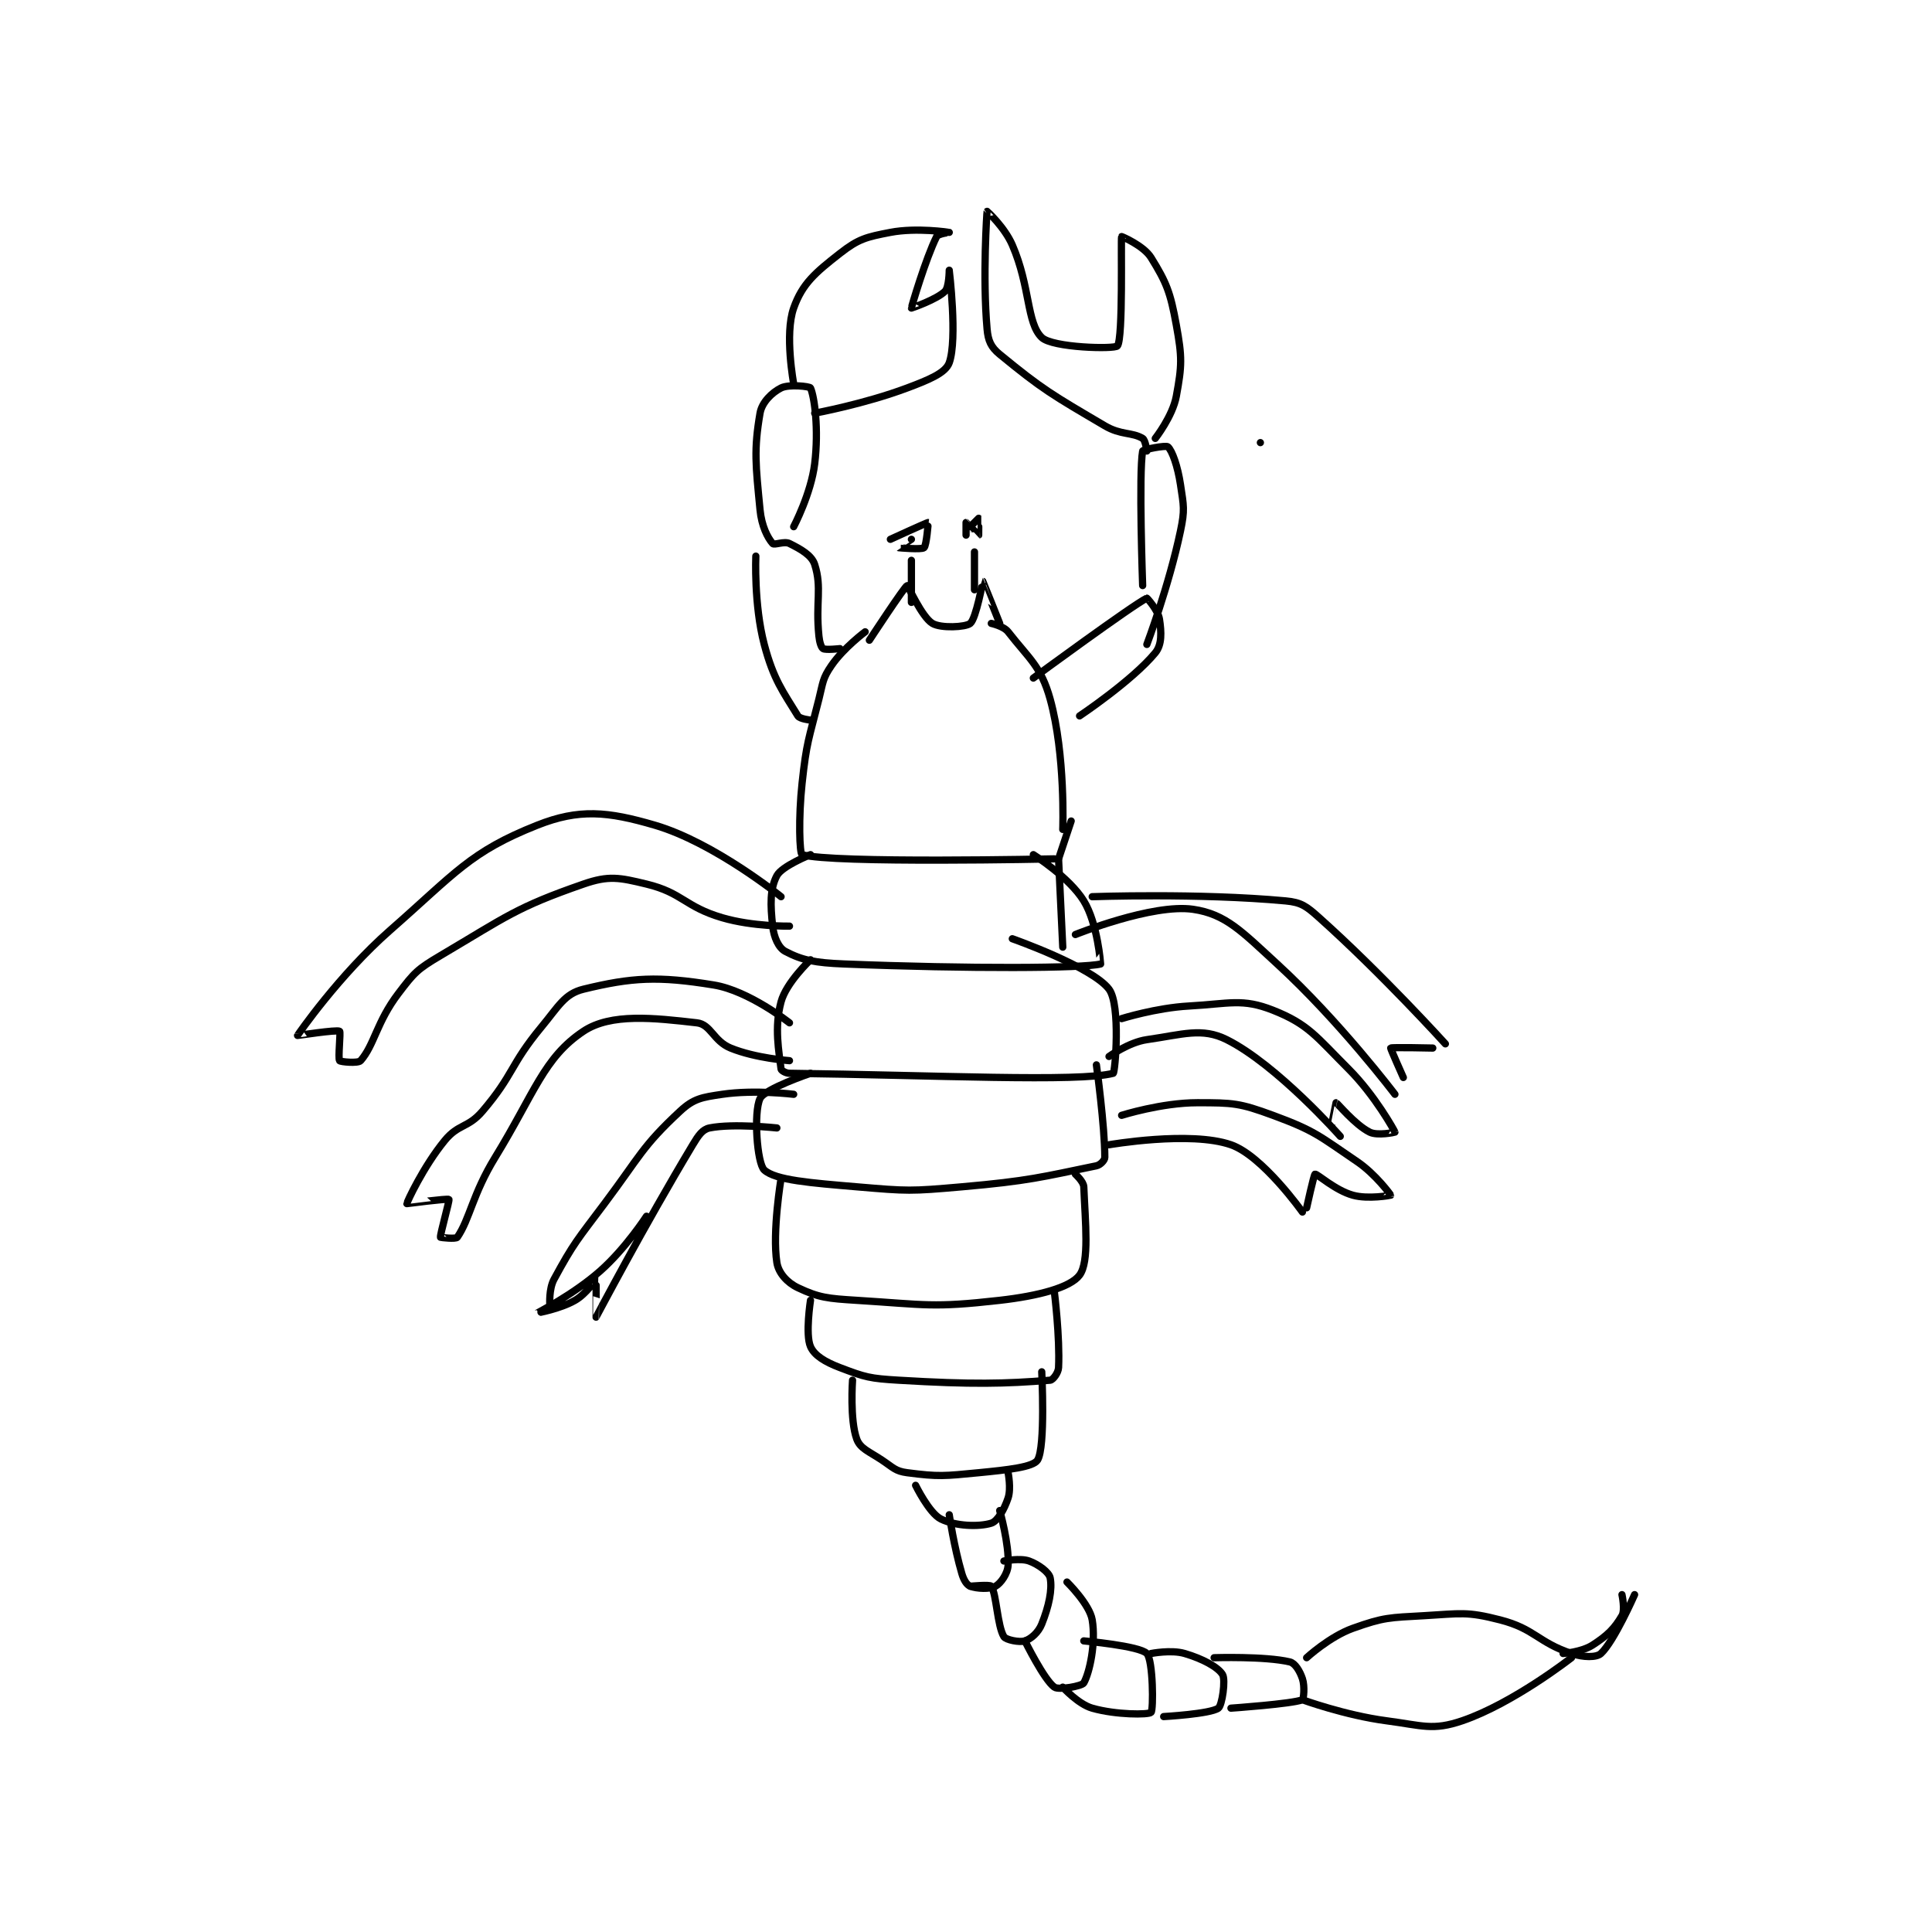 <?xml version="1.0" encoding="utf-8"?>
<!DOCTYPE svg PUBLIC "-//W3C//DTD SVG 1.1//EN" "http://www.w3.org/Graphics/SVG/1.1/DTD/svg11.dtd">
<svg viewBox="0 0 800 800" preserveAspectRatio="xMinYMin meet" xmlns="http://www.w3.org/2000/svg" version="1.1">
<g fill="none" stroke="black" stroke-linecap="round" stroke-linejoin="round" stroke-width="1.723">
<g transform="translate(123.207,87.52) scale(1.741) translate(-101,0)">
<path id="0" d="M330 55 L330 55 "/>
<path id="1" d="M236 100 C236 100 230.875 103.818 228 108 C225.857 111.117 226.016 111.936 225 116 C222.561 125.754 222.071 126.097 221 136 C220.109 144.239 220.395 152.819 221 153 C228.148 155.144 281 154 281 154 "/>
<path id="2" d="M266 98 C266 98 268.937 98.633 270 100 C274.947 106.361 277.835 108.174 280 116 C283.671 129.274 283 147 283 147 "/>
<path id="3" d="M237 102 C237 102 245.42 89.155 246 89 C246.168 88.955 249.467 96.48 252 98 C253.999 99.2 259.9 98.917 261 98 C262.386 96.845 263.982 88 264 88 C264.024 88 268 98 268 98 "/>
<path id="4" d="M285 145 L282 154 "/>
<path id="5" d="M282 154 L283 175 "/>
<path id="6" d="M223 153 C223 153 216.22 155.696 215 158 C213.345 161.126 213.439 164.953 214 170 C214.299 172.689 215.408 175.157 217 176 C221.017 178.127 224.107 178.724 231 179 C260.779 180.191 288.07 180.034 292 179 C292.003 178.999 291.309 169.376 288 164 C284.517 158.339 276 153 276 153 "/>
<path id="7" d="M223 178 C223 178 217.234 183.416 216 188 C214.338 194.172 215.514 199.868 216 204 C216.037 204.319 217.097 204.989 218 205 C252.537 205.437 286.875 207.138 295 205 C295.45 204.882 296.825 188.766 294 185 C290.018 179.691 271 173 271 173 "/>
<path id="8" d="M223 205 C223 205 212.11 208.68 211 211 C209.438 214.266 210.278 226.428 212 228 C214.673 230.441 223.088 231.071 234 232 C246.211 233.039 246.744 233.075 259 232 C274.903 230.605 278.056 229.665 291 227 C291.945 226.805 293 225.673 293 225 C293 217.602 291 203 291 203 "/>
<path id="9" d="M216 230 C216 230 213.877 242.702 215 250 C215.383 252.489 217.444 254.789 220 256 C225.027 258.381 227.09 258.568 234 259 C250.56 260.035 251.985 260.813 268 259 C277.269 257.951 284.825 255.936 287 253 C289.355 249.82 288.355 240.518 288 232 C287.948 230.747 286 229 286 229 "/>
<path id="10" d="M223 259 C223 259 221.738 267.114 223 270 C223.925 272.115 226.426 273.639 230 275 C236.077 277.315 237.091 277.586 244 278 C261.539 279.052 269.19 278.853 280 278 C280.672 277.947 281.94 276.251 282 275 C282.345 267.746 281 257 281 257 "/>
<path id="11" d="M233 278 C233 278 232.329 287.466 234 292 C234.838 294.275 236.855 294.903 240 297 C242.696 298.797 243.181 299.632 246 300 C253.499 300.978 254.765 300.797 263 300 C269.923 299.33 275.959 298.666 277 297 C278.916 293.935 278 276 278 276 "/>
<path id="12" d="M248 303 C248 303 251.23 309.615 254 311 C257.463 312.731 263.07 312.916 266 312 C267.473 311.54 269.077 308.769 270 306 C270.755 303.734 270 300 270 300 "/>
<path id="13" d="M256 310 C256 310 257.125 317.624 259 324 C259.452 325.537 260.172 326.69 261 327 C262.589 327.596 265.685 327.73 267 327 C268.266 326.297 269.888 324.015 270 322 C270.279 316.972 268 309 268 309 "/>
<path id="14" d="M261 327 C261 327 265.703 326.555 266 327 C267.247 328.87 267.425 336.44 269 339 C269.464 339.754 272.731 340.423 274 340 C275.45 339.517 277.199 338.004 278 336 C279.689 331.778 280.554 327.772 280 325 C279.738 323.693 277.26 321.822 275 321 C272.899 320.236 269 321 269 321 "/>
<path id="15" d="M274 340 C274 340 278.548 349.248 281 351 C282.038 351.741 287.574 350.757 288 350 C289.391 347.526 290.912 340.472 290 335 C289.378 331.269 284 326 284 326 "/>
<path id="16" d="M283 351 C283 351 286.655 355.044 290 356 C295.669 357.62 303.402 357.598 304 357 C304.598 356.402 304.493 344.586 303 343 C301.29 341.183 288 340 288 340 "/>
<path id="17" d="M307 358 C307 358 318.063 357.383 320 356 C320.901 355.356 321.777 349.263 321 348 C319.891 346.198 316.231 344.245 312 343 C308.767 342.049 304 343 304 343 "/>
<path id="18" d="M323 356 C323 356 337.624 354.978 340 354 C340.274 353.887 340.608 350.822 340 349 C339.392 347.178 338.263 345.301 337 345 C331.173 343.613 319 344 319 344 "/>
<path id="19" d="M340 354 C340 354 350.148 357.704 360 359 C368.585 360.13 370.98 361.393 378 359 C390.135 354.863 404 344 404 344 "/>
<path id="20" d="M341 344 C341 344 346.459 338.979 352 337 C359.417 334.351 360.666 334.476 369 334 C377.708 333.502 379.051 332.956 387 335 C395.297 337.134 395.972 340.324 404 343 C406.857 343.952 409.953 343.977 411 343 C414.15 340.06 419 329 419 329 "/>
<path id="21" d="M402 343 C402 343 406.426 342.655 409 341 C412.573 338.703 414.243 337.012 416 334 C416.793 332.641 416 329 416 329 "/>
<path id="22" d="M286 172 C286 172 304.341 164.591 314 166 C321.797 167.137 325.617 171.315 334 179 C348.818 192.583 362 210 362 210 "/>
<path id="23" d="M290 163 C290 163 315.292 162.083 336 164 C339.761 164.348 340.947 165.269 344 168 C358.985 181.408 374 198 374 198 "/>
<path id="24" d="M371 199 C371 199 361.23 198.77 361 199 C360.908 199.092 364 206 364 206 "/>
<path id="25" d="M294 201 C294 201 298.705 197.613 303 197 C311.525 195.782 316.106 194.053 322 197 C333.943 202.971 349 220 349 220 "/>
<path id="26" d="M297 192 C297 192 305.162 189.435 313 189 C322.67 188.463 325.702 187.119 333 190 C341.419 193.323 343.302 196.302 351 204 C357.255 210.255 361.883 218.649 362 219 C362.012 219.038 357.843 219.922 356 219 C352.468 217.234 348.287 212.064 348 212 C347.997 211.999 347 217 347 217 "/>
<path id="27" d="M294 222 C294 222 313.342 218.641 323 222 C330.515 224.614 340 238 340 238 "/>
<path id="28" d="M297 215 C297 215 306.48 212 315 212 C323.52 212 325.057 212.074 333 215 C342.999 218.684 343.966 219.87 353 226 C357.417 228.997 361.009 233.926 361 234 C360.998 234.012 355.668 235.019 352 234 C347.765 232.824 343.488 228.867 343 229 C342.733 229.073 341 237 341 237 "/>
<path id="29" d="M215 218 C215 218 204.604 216.879 199 218 C197.319 218.336 196.359 219.734 195 222 C183.359 241.402 172.056 262.923 172 263 C171.991 263.012 172.047 254.038 172 254 C171.994 253.995 169.657 257.482 167 259 C163.377 261.07 157.999 262.001 158 262 C158.002 261.998 166.57 257.688 173 252 C179.067 246.633 184 239 184 239 "/>
<path id="30" d="M161 260 C161 260 160.748 256.311 162 254 C166.688 245.345 167.551 244.599 174 236 C182.479 224.694 182.928 222.424 192 214 C195.238 210.994 197.181 210.714 202 210 C209.733 208.854 219 210 219 210 "/>
<path id="31" d="M218 193 C218 193 208.374 185.367 200 184 C186.737 181.834 180.476 182.201 169 185 C164.52 186.093 163.134 189.004 159 194 C151.441 203.134 152.534 205.155 145 214 C141.539 218.063 139.286 216.983 136 221 C130.883 227.254 126.979 235.71 127 236 C127 236.006 136.734 234.734 137 235 C137.207 235.207 134.861 243.375 135 244 C135.014 244.065 138.675 244.475 139 244 C141.989 239.632 142.619 233.788 148 225 C157.408 209.633 159.545 201.303 169 195 C175.534 190.644 185.843 191.839 196 193 C199.295 193.377 199.925 197.333 204 199 C209.936 201.428 218 202 218 202 "/>
<path id="32" d="M216 163 C216 163 200.082 150.127 186 146 C174.729 142.696 167.947 142.053 158 146 C142.042 152.333 138.67 157.255 123 171 C110.908 181.607 101.129 195.742 101 196 C100.978 196.043 110.299 194.58 111 195 C111.313 195.188 110.586 201.421 111 202 C111.211 202.296 115.398 202.688 116 202 C119.285 198.246 119.784 192.863 125 186 C128.791 181.012 129.526 180.235 135 177 C150.741 167.699 153.024 165.542 169 160 C175.006 157.916 177.514 158.428 184 160 C192.622 162.09 193.031 165.362 202 168 C209.31 170.15 218 170 218 170 "/>
<path id="33" d="M247 83 L247 93 "/>
<path id="34" d="M247 78 C247 78 243.996 79.997 244 80 C244.015 80.01 249.414 80.502 250 80 C250.6 79.486 251.012 74.003 251 74 C250.81 73.953 242 78 242 78 "/>
<path id="35" d="M262 81 L262 90 "/>
<path id="36" d="M260 77 C260 77 260 74 260 74 C260.032 74 262.981 77.006 263 77 C263.013 76.996 263.021 73.021 263 73 C263 73 261 75 261 75 "/>
<path id="37" d="M276 111 C276 111 299.834 93.477 303 92 C303.059 91.972 305.672 94.87 306 97 C306.471 100.06 306.622 103.036 305 105 C299.51 111.646 287 120 287 120 "/>
<path id="38" d="M302 89 C302 89 301.046 62.25 302 57 C302.062 56.657 307.523 55.576 308 56 C309.026 56.912 310.342 60.613 311 65 C311.766 70.106 312.063 70.948 311 76 C308.227 89.173 303 103 303 103 "/>
<path id="39" d="M303 57 C303 57 302.659 54.395 302 54 C299.459 52.475 296.849 53.264 293 51 C280.484 43.638 278.2 42.378 268 34 C265.925 32.295 265.246 30.789 265 28 C263.9 15.536 264.962 0.128 265 0 C265.009 -0.028 269.173 3.783 271 8 C275.315 17.959 274.381 26.526 278 30 C280.564 32.461 295.358 32.81 296 32 C297.403 30.228 296.777 6.584 297 6 C297.02 5.948 302.252 8.175 304 11 C307.693 16.966 308.59 19.246 310 27 C311.402 34.712 311.365 36.627 310 44 C309.122 48.739 305 54 305 54 "/>
<path id="40" d="M223 121 C223 121 220.45 120.737 220 120 C216.523 114.31 214.215 111.416 212 103 C209.505 93.518 210 82 210 82 "/>
<path id="41" d="M230 104 C230 104 226.637 104.382 226 104 C225.554 103.733 225.148 102.482 225 101 C224.182 92.823 225.774 89.576 224 84 C223.292 81.775 220.658 80.329 218 79 C216.749 78.375 214.396 79.452 214 79 C212.798 77.627 211.373 74.849 211 71 C209.966 60.321 209.495 56.73 211 48 C211.449 45.395 213.848 43.076 216 42 C217.883 41.058 222.839 41.638 223 42 C223.953 44.145 224.994 51.799 224 60 C223.132 67.159 219 75 219 75 "/>
<path id="42" d="M219 41 C219 41 216.795 29.214 219 23 C221.071 17.165 224.138 14.588 230 10 C234.406 6.552 236.222 6.111 242 5 C248.241 3.8 255.995 5 256 5 C256.001 5 253.326 5.349 253 6 C250.395 11.21 246.976 22.845 247 23 C247.004 23.027 253.046 20.954 255 19 C255.977 18.023 256 14 256 14 C256 14.001 257.998 30.406 256 36 C255.131 38.434 251.171 40.061 246 42 C235.763 45.839 224 48 224 48 "/>
</g>
</g>
</svg>

